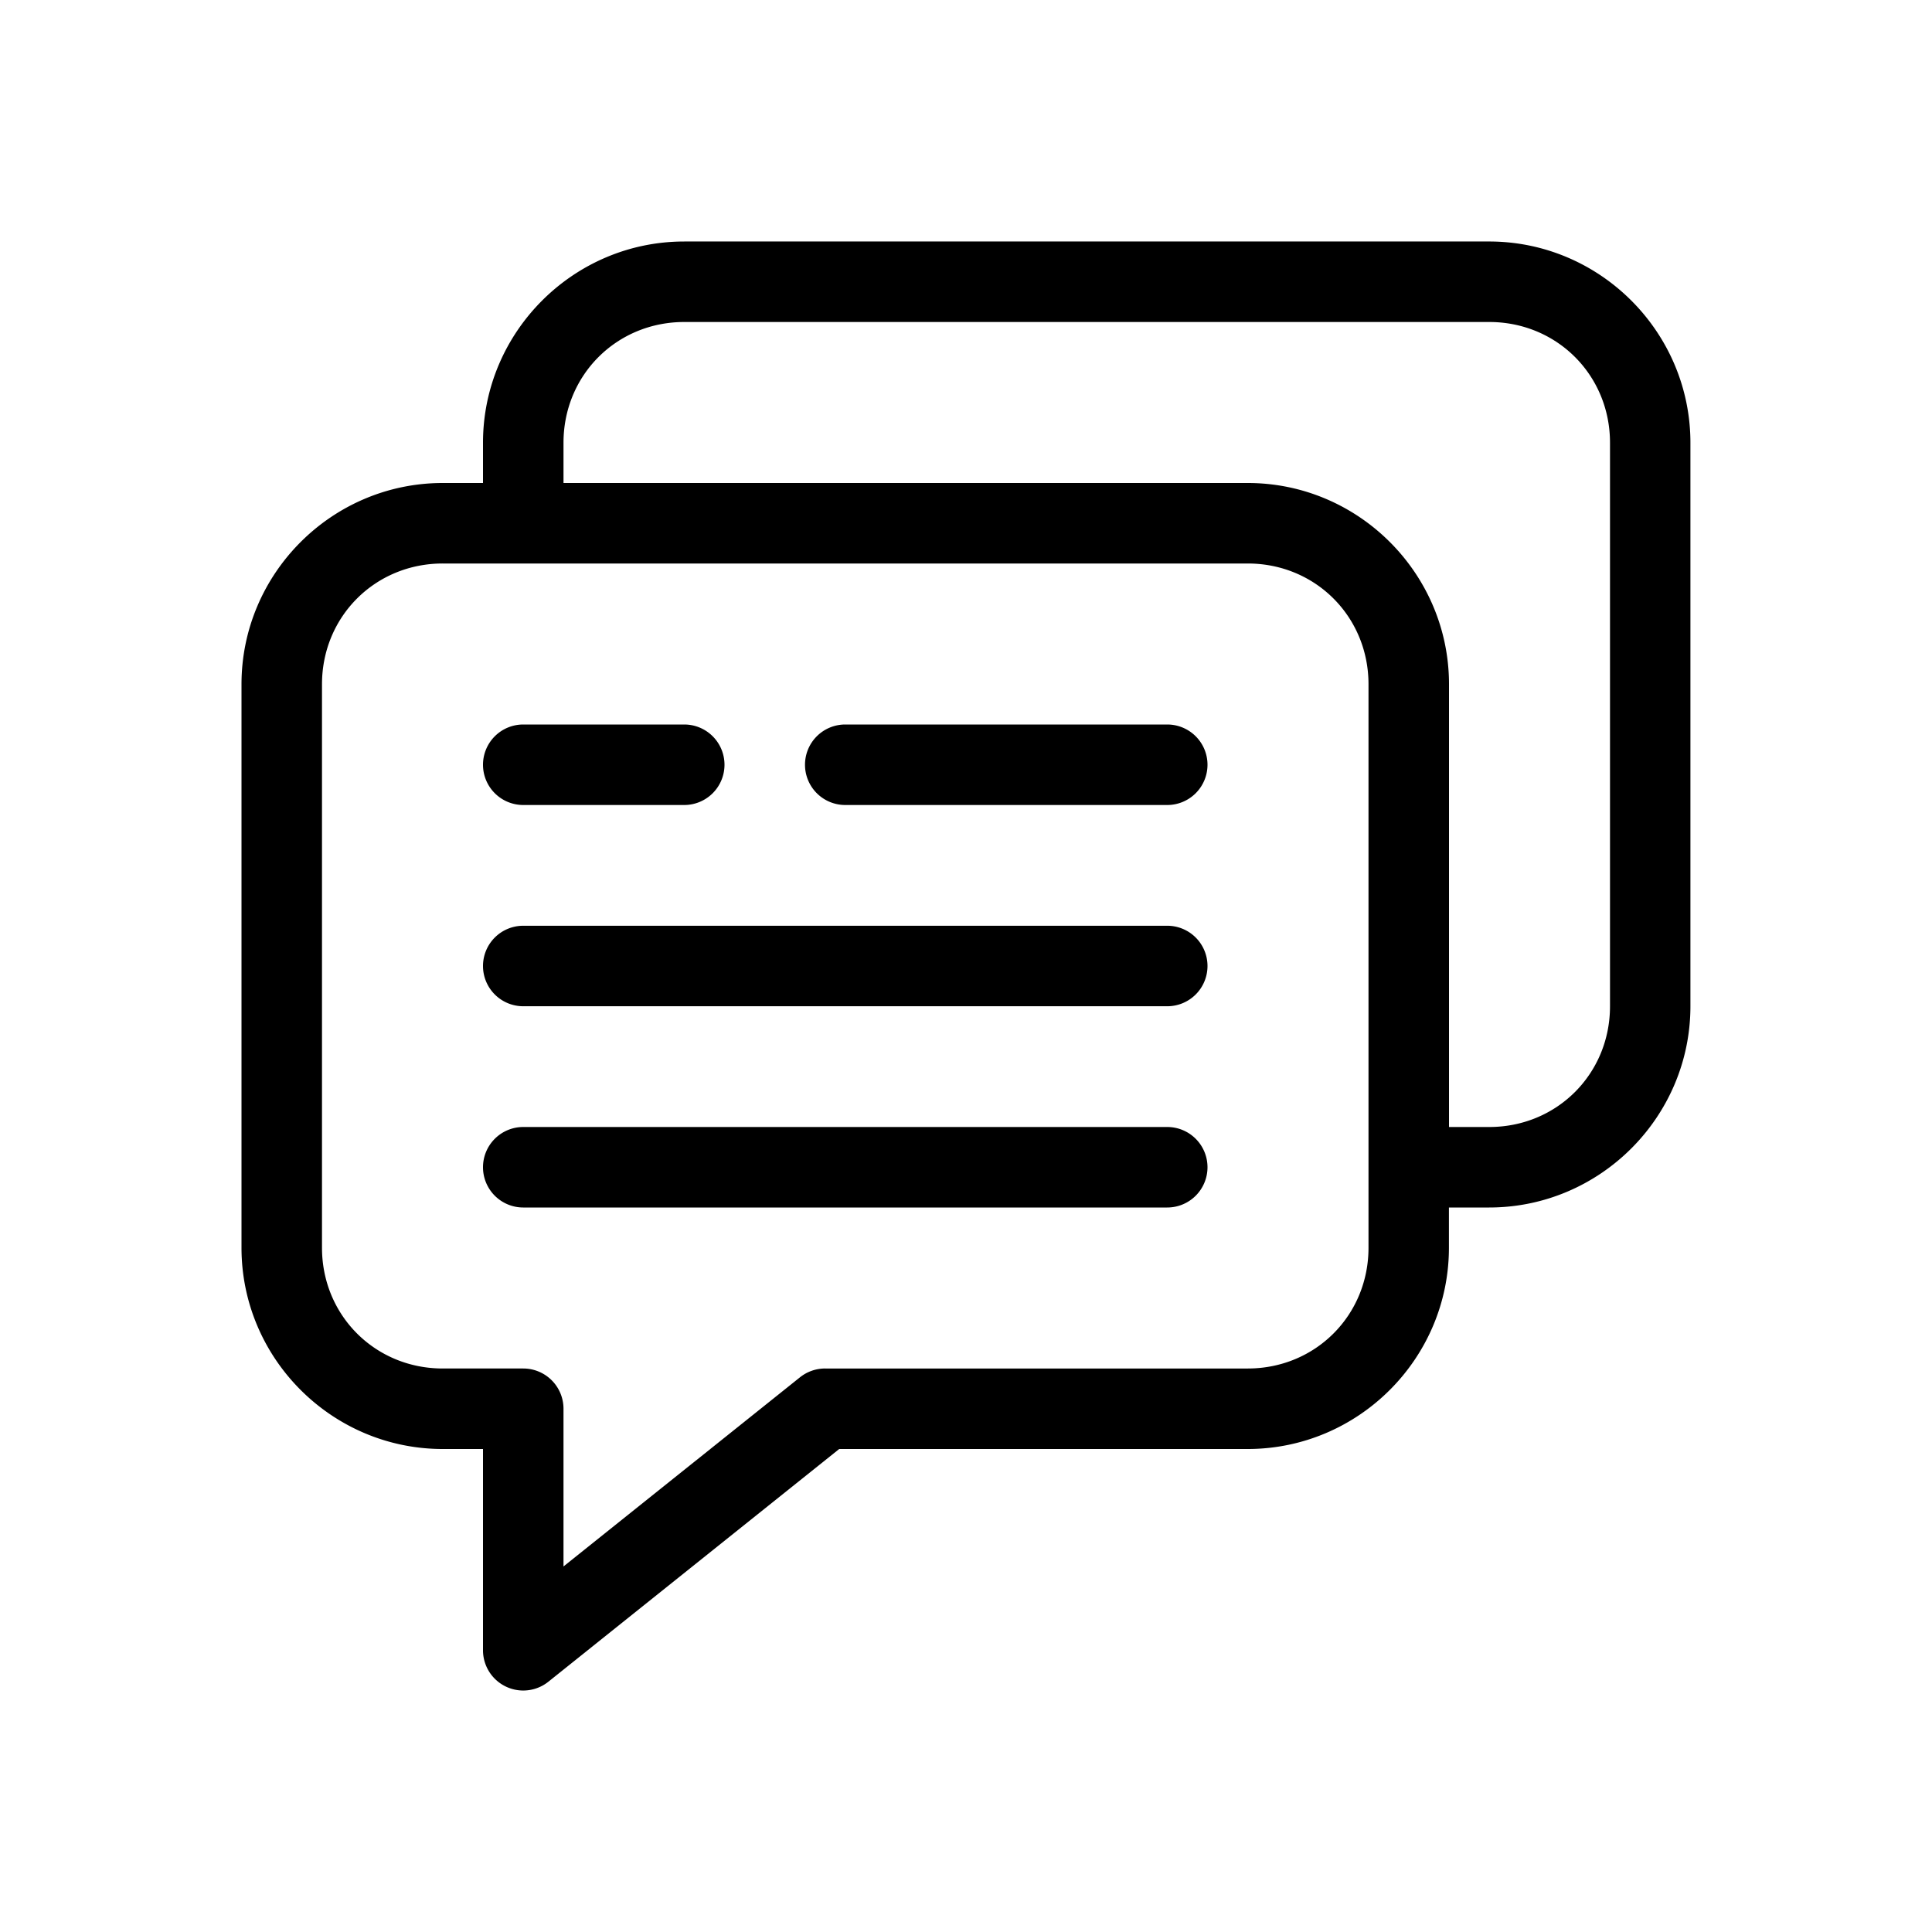 <svg id="SVGRoot" height="24" viewBox="0 0 24 24" width="24" xmlns="http://www.w3.org/2000/svg" xmlns:svg="http://www.w3.org/2000/svg"><g id="g11" stroke-linecap="round" stroke-linejoin="round"><path id="path7" d="m8.5 3c-1.376 0-2.5 1.124-2.5 2.5v.5h-.5c-1.376 0-2.5 1.124-2.5 2.5v7c0 1.376 1.124 2.5 2.5 2.5h.5v2.5a.5.5 0 0 0 .812.391l3.613-2.891h5.074c1.376 0 2.5-1.124 2.5-2.5v-.5h.5c1.376 0 2.5-1.124 2.5-2.5v-7c0-1.376-1.124-2.5-2.5-2.5zm0 1h10c.84 0 1.5.66 1.5 1.5v7c0 .84-.66 1.5-1.5 1.5h-.5v-5.5c0-1.376-1.124-2.5-2.5-2.5h-8.5v-.5c0-.84.66-1.5 1.5-1.5zm-3 3h10c.84 0 1.5.66 1.5 1.5v7c0 .84-.66 1.5-1.5 1.5h-5.25a.5.5 0 0 0 -.312.109l-2.938 2.35v-1.959a.5.5 0 0 0 -.5-.5h-1c-.84 0-1.5-.66-1.5-1.5v-7c0-.84.66-1.5 1.5-1.5z"/><path id="path8" d="m6.5 14a.5.5 0 0 0 -.5.5.5.5 0 0 0 .5.5h8a.5.5 0 0 0 .5-.5.5.5 0 0 0 -.5-.5z"/><path id="path9" d="m6.5 11.5a.5.5 0 0 0 -.5.5.5.5 0 0 0 .5.5h8a.5.5 0 0 0 .5-.5.5.5 0 0 0 -.5-.5z"/><path id="path10" d="m6.5 9a.5.5 0 0 0 -.5.5.5.5 0 0 0 .5.5h2a.5.5 0 0 0 .5-.5.5.5 0 0 0 -.5-.5z"/><path id="path11" d="m10.5 9a.5.5 0 0 0 -.5.5.5.5 0 0 0 .5.5h4a.5.5 0 0 0 .5-.5.5.5 0 0 0 -.5-.5z"/></g></svg>